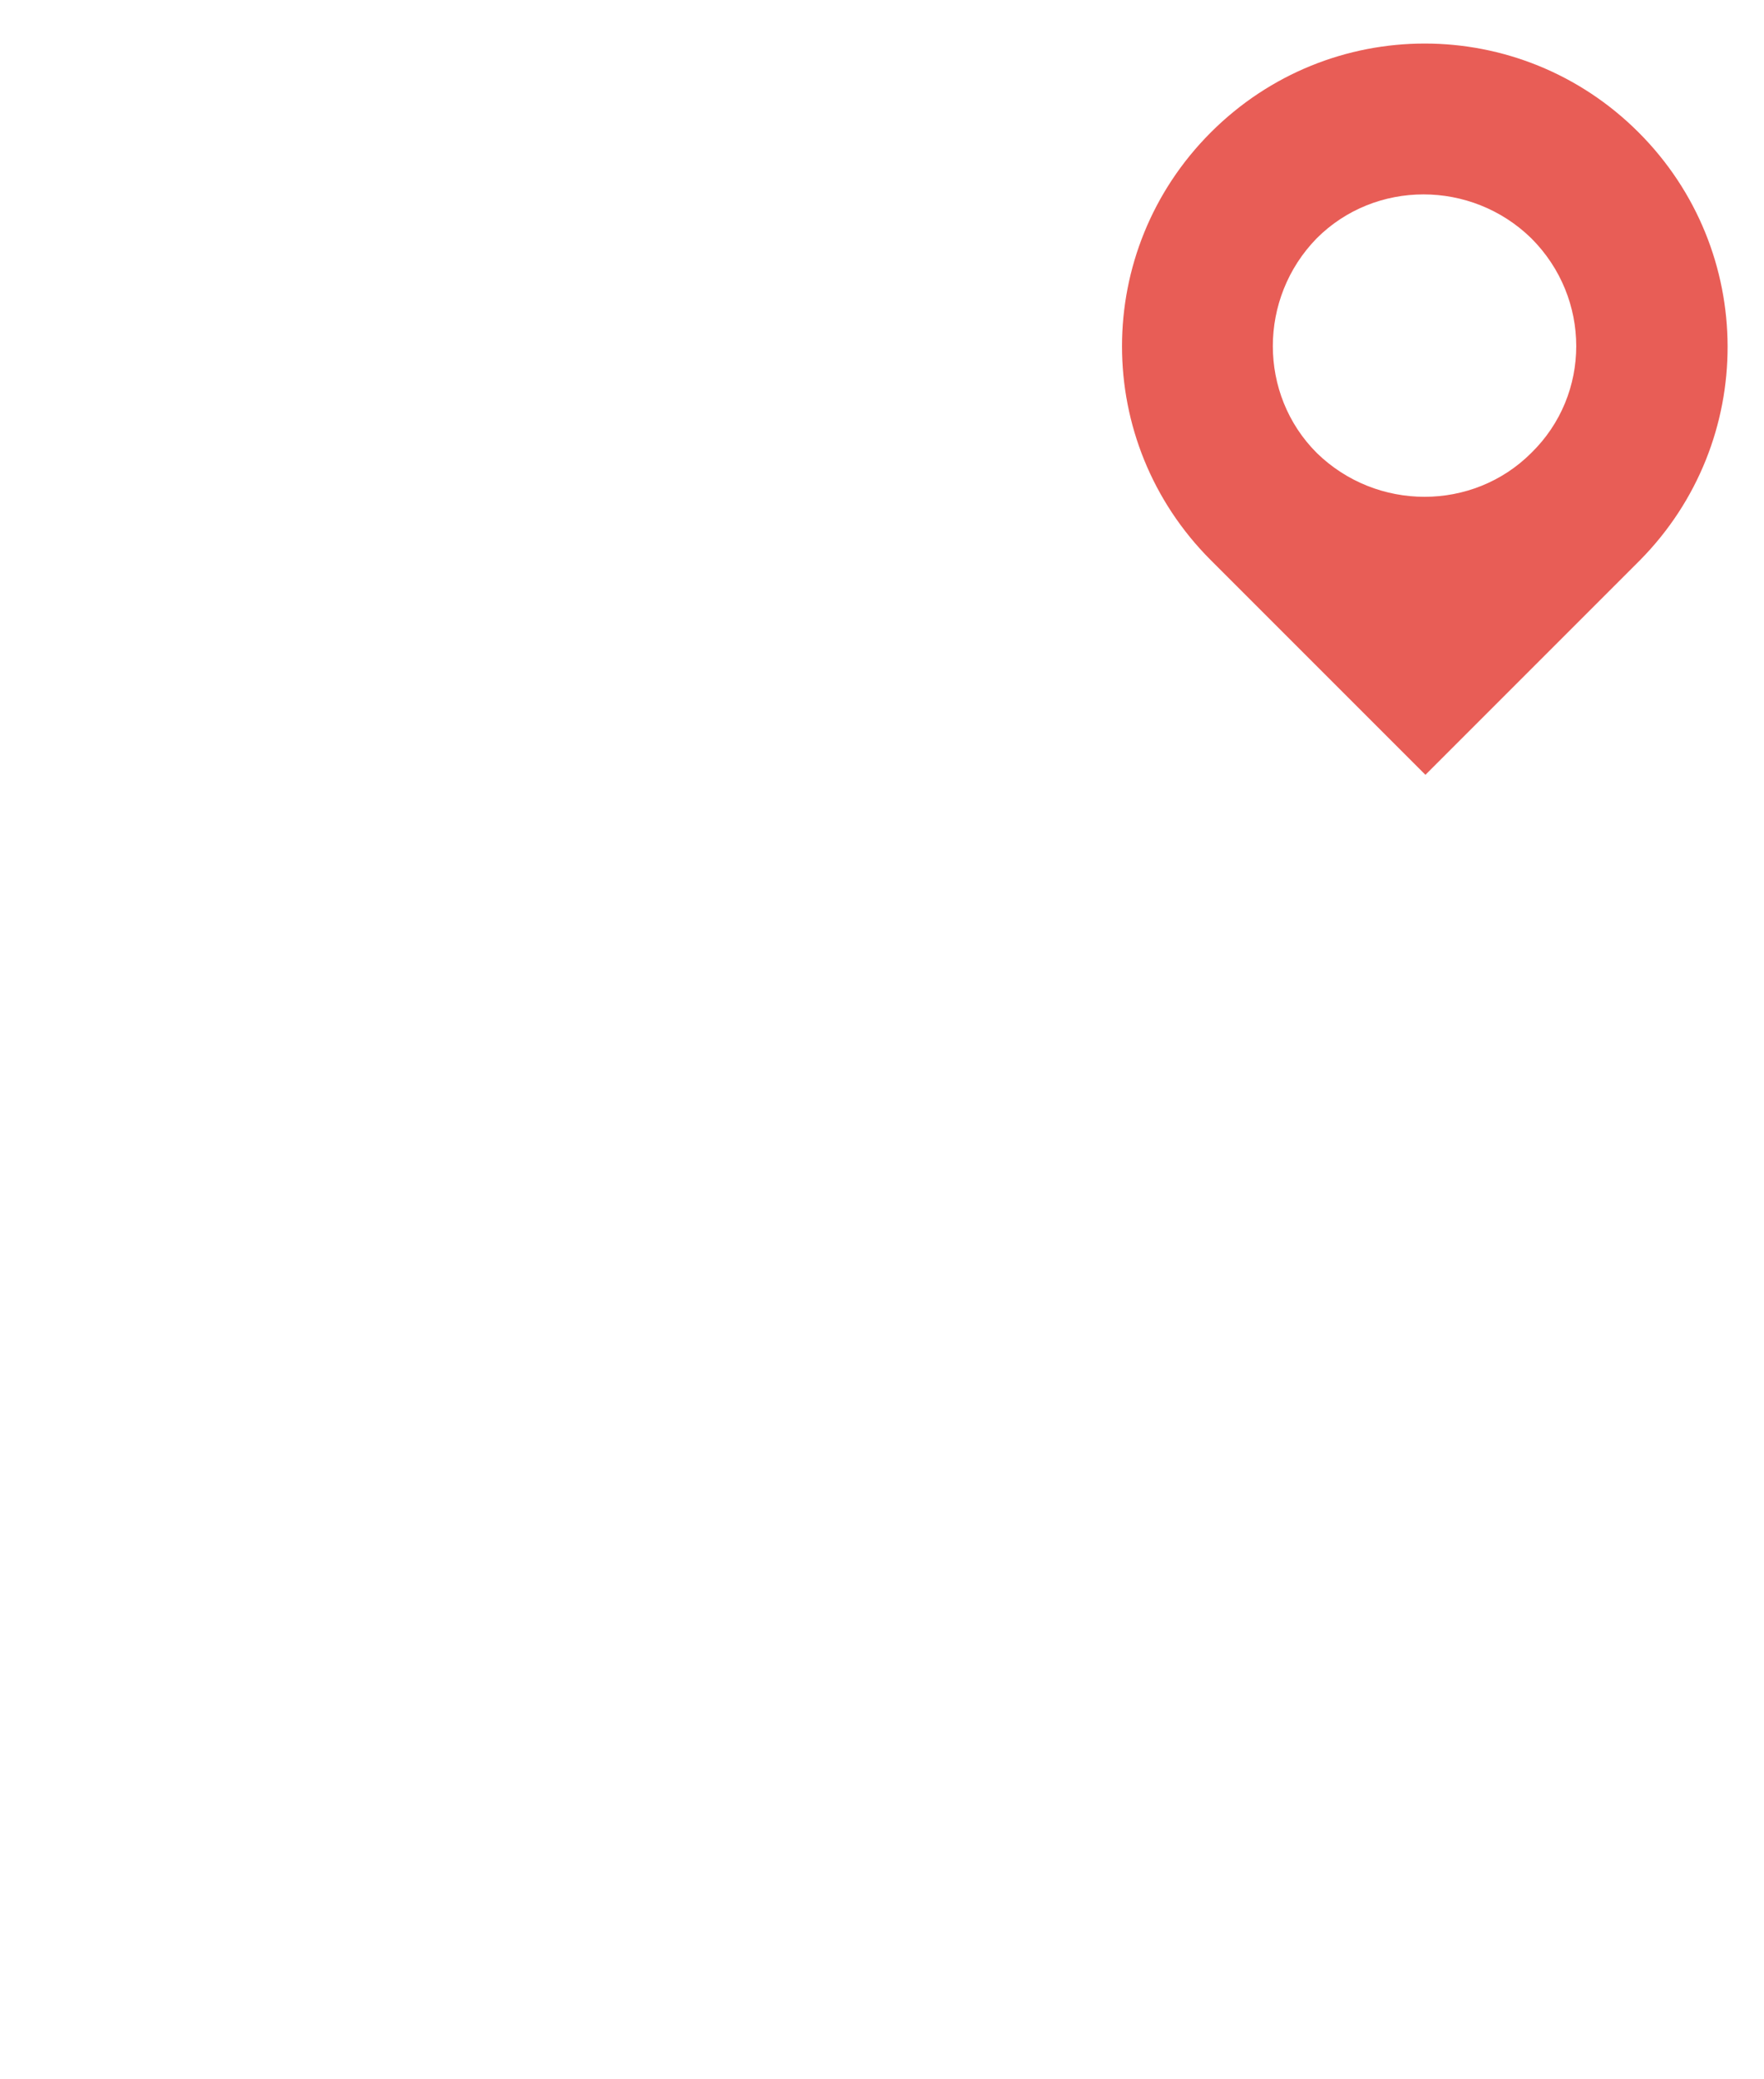 <svg version="1.0" xmlns="http://www.w3.org/2000/svg" viewBox="0 0 126.6 149.2">
	<path fill="#E85D56"
		d="M117.6 9.5C109.1 1 95.4 1 86.9 9.5s-8.5 22.2 0 30.7l15.4 15.4 15.4-15.4c8.4-8.5 8.4-22.2-.1-30.7zm-7.7 23c-4.2 4.2-11.1 4.2-15.4 0-4.2-4.2-4.2-11.1 0-15.4 4.2-4.2 11.1-4.2 15.4 0 4.3 4.3 4.3 11.2 0 15.4z" />
	</svg>
